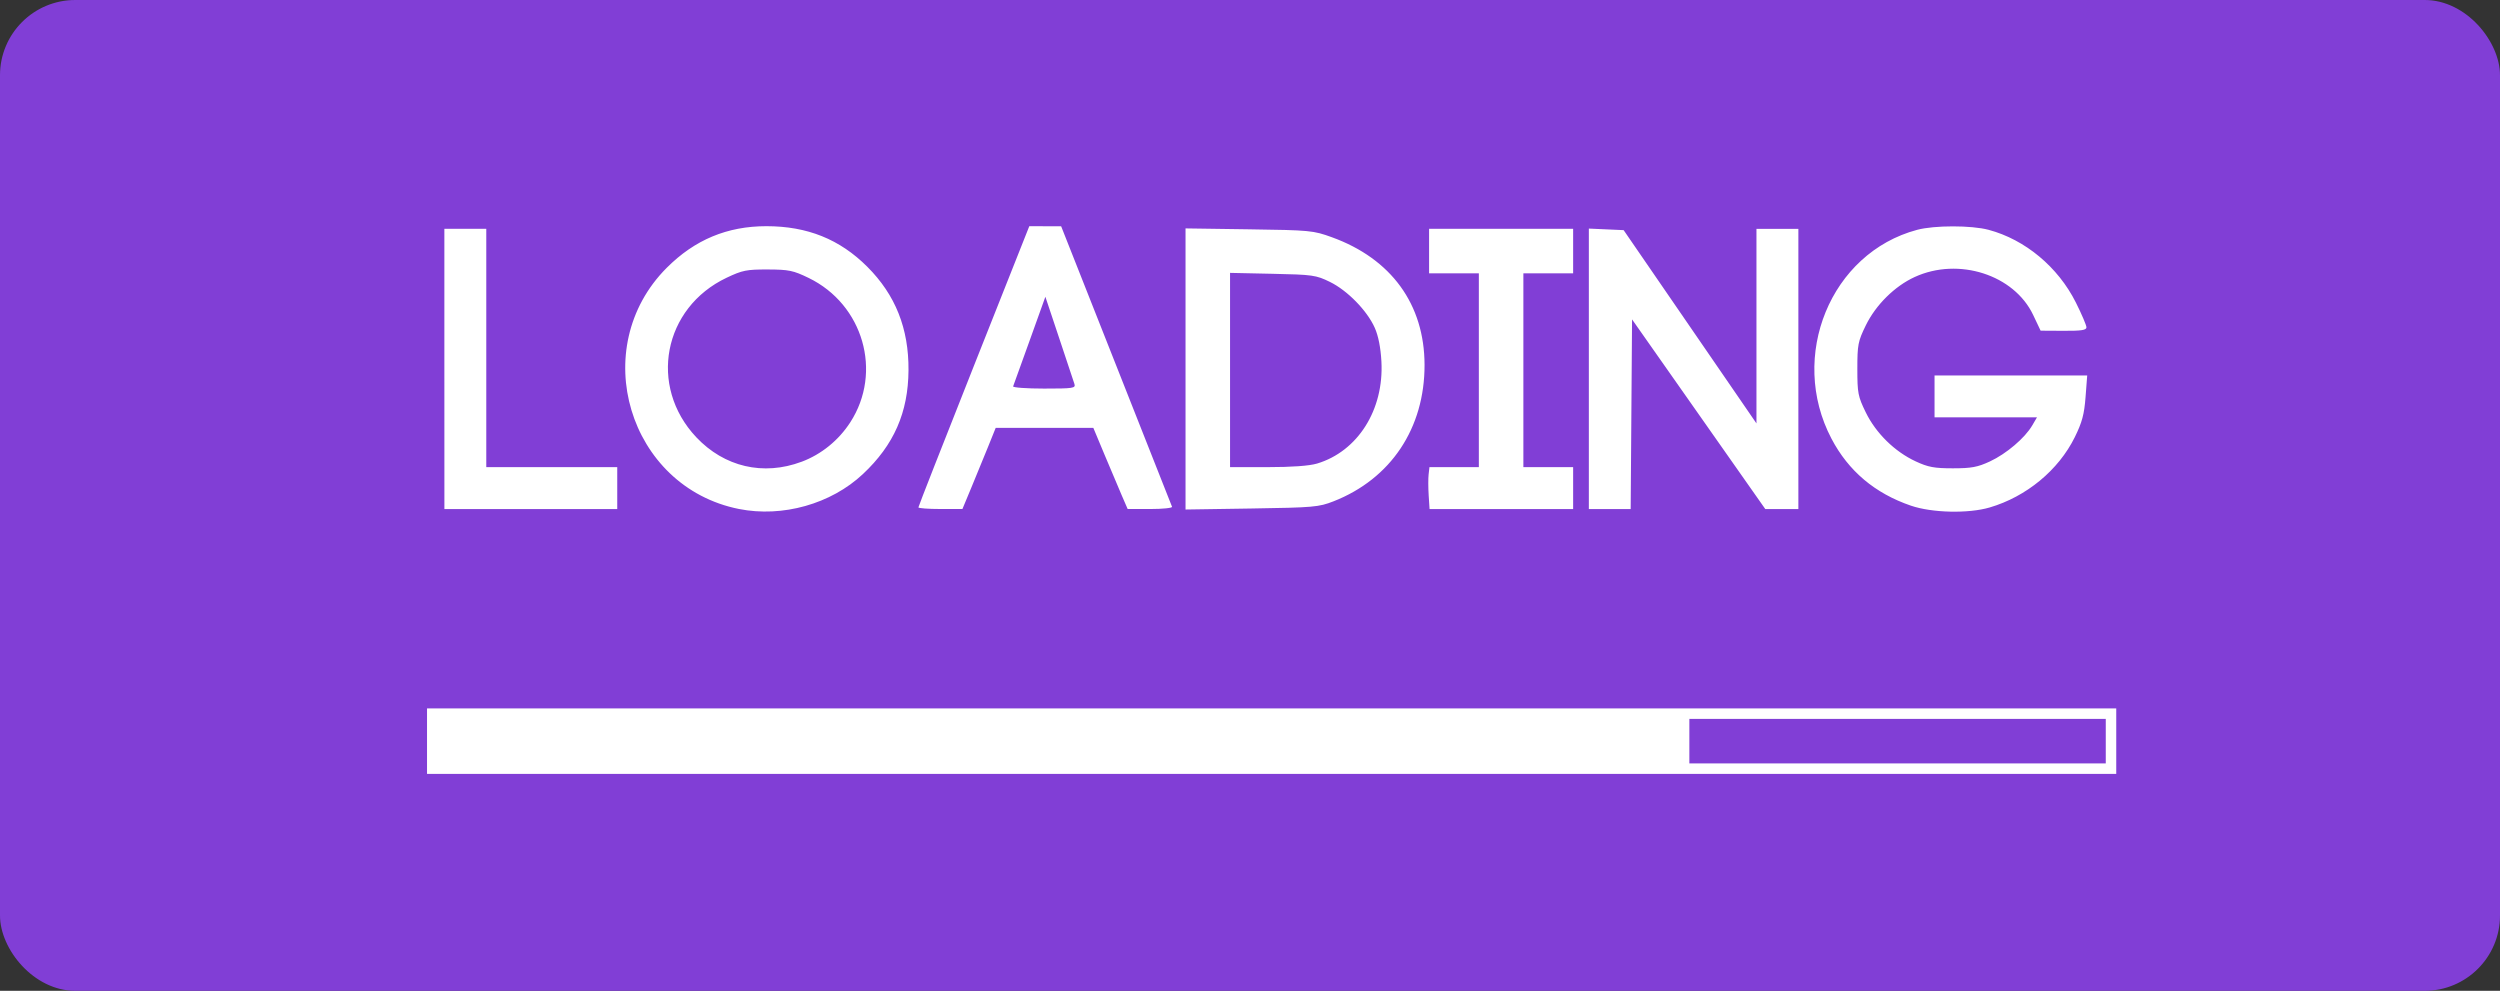 <?xml version="1.0" encoding="UTF-8" standalone="no"?>
<!-- Created with Inkscape (http://www.inkscape.org/) -->

<svg
   version="1.1"
   id="svg3124"
   width="166.997"
   height="66.185"
   viewBox="0 0 166.997 66.185"
   sodipodi:docname="Loading.svg"
   xml:space="preserve"
   inkscape:version="1.2 (dc2aedaf03, 2022-05-15)"
   xmlns:inkscape="http://www.inkscape.org/namespaces/inkscape"
   xmlns:sodipodi="http://sodipodi.sourceforge.net/DTD/sodipodi-0.dtd"
   xmlns="http://www.w3.org/2000/svg"
   xmlns:svg="http://www.w3.org/2000/svg"><rect x="0" y="0" width="166.997" height="66.185" fill="#333333" stroke="none"/><defs
     id="defs3128"><rect
       x="58.375"
       y="36.125"
       width="144.803"
       height="45.412"
       id="rect290" /><filter
       style="color-interpolation-filters:sRGB"
       inkscape:label="Brilliance"
       id="filter2802"
       x="0"
       y="0"
       width="1"
       height="1"><feColorMatrix
         values="1 -0 -0 0 -10 -0 1 -0 0 -10 -0 -0 1 0 -10 0 0 0 1 0 "
         id="feColorMatrix2800" /></filter></defs><sodipodi:namedview
     id="namedview3126"
     pagecolor="#505050"
     bordercolor="#eeeeee"
     borderopacity="1"
     inkscape:showpageshadow="0"
     inkscape:pageopacity="0"
     inkscape:pagecheckerboard="0"
     inkscape:deskcolor="#505050"
     showgrid="false"
     inkscape:zoom="4"
     inkscape:cx="71.25"
     inkscape:cy="45.375"
     inkscape:window-width="1920"
     inkscape:window-height="1056"
     inkscape:window-x="0"
     inkscape:window-y="0"
     inkscape:window-maximized="1"
     inkscape:current-layer="svg3124" /><rect
     style="display:inline;opacity:1;fill:#813ed6;fill-opacity:1;stroke:none;stroke-width:0.624"
     id="rect3384"
     width="166.997"
     height="66.185"
     x="0"
     y="0"
     ry="5.029" /><path
     d="m 28.525,49.508 v -2.187 h 56.419 56.419 v 2.187 2.187 H 84.944 28.525 Z m 112.138,0 V 48.021 H 126.755 112.847 v 1.487 1.487 h 13.908 13.908 z"
     style="fill:#ffffff;fill-opacity:1;stroke-width:0.175"
     id="path3224" /><path
     style="fill:#ffffff;fill-opacity:1;stroke-width:0.175"
     d="m 49.364,34 c -7.382,-1.472 -10.166,-10.766 -4.826,-16.112 1.872,-1.874 4.04,-2.779 6.658,-2.779 2.731,0 4.902,0.873 6.74,2.712 1.879,1.879 2.77,4.117 2.751,6.91 -0.019,2.82 -0.973,4.993 -3.046,6.937 -2.129,1.998 -5.371,2.911 -8.277,2.332 z m 4.178,-3.153 c 1.321,-0.494 2.476,-1.43 3.257,-2.639 2.169,-3.357 0.865,-7.874 -2.784,-9.643 -1.03,-0.499 -1.32,-0.559 -2.727,-0.564 -1.412,-0.005 -1.696,0.052 -2.747,0.55 -4.242,2.009 -5.241,7.249 -2.033,10.654 1.872,1.987 4.481,2.596 7.033,1.641 z m 74.109,2.933 c -2.408,-0.824 -4.174,-2.312 -5.311,-4.477 -2.891,-5.501 -0.055,-12.412 5.726,-13.951 1.153,-0.307 3.616,-0.307 4.769,0 2.44,0.65 4.642,2.484 5.83,4.857 0.389,0.777 0.707,1.522 0.707,1.656 0,0.188 -0.339,0.24 -1.531,0.233 l -1.531,-0.009 -0.498,-1.05 c -1.274,-2.687 -4.983,-3.877 -7.911,-2.536 -1.337,0.612 -2.601,1.863 -3.271,3.238 -0.518,1.063 -0.562,1.289 -0.562,2.902 0,1.613 0.043,1.839 0.562,2.902 0.678,1.391 1.931,2.622 3.332,3.273 0.836,0.389 1.245,0.465 2.487,0.465 1.24,0 1.652,-0.077 2.48,-0.462 1.092,-0.508 2.331,-1.562 2.822,-2.402 l 0.316,-0.54 h -3.421 -3.421 V 26.48 25.08 h 5.099 5.099 l -0.11,1.443 c -0.088,1.155 -0.232,1.69 -0.719,2.679 -1.086,2.202 -3.232,3.975 -5.684,4.696 -1.425,0.419 -3.849,0.364 -5.26,-0.119 z m -97.968,-9.136 v -9.359 h 1.4 1.4 v 7.96 7.96 h 4.374 4.374 v 1.4 1.4 h -5.773 -5.773 z m 31.665,9.25 c 0,-0.06 1.667,-4.311 3.704,-9.447 l 3.704,-9.338 1.064,0.004 1.064,0.004 3.674,9.292 c 2.021,5.11 3.7,9.359 3.732,9.442 0.032,0.083 -0.622,0.151 -1.453,0.151 h -1.511 l -0.398,-0.918 c -0.219,-0.505 -0.735,-1.725 -1.147,-2.712 l -0.749,-1.793 -3.261,0.002 -3.261,0.002 -0.51,1.266 c -0.28,0.696 -0.78,1.916 -1.111,2.709 l -0.601,1.443 H 62.817 c -0.808,0 -1.469,-0.049 -1.469,-0.109 z m 10.423,-8.244 c -0.053,-0.168 -0.513,-1.548 -1.02,-3.066 l -0.922,-2.76 -1.047,2.917 c -0.576,1.604 -1.074,2.984 -1.106,3.066 -0.032,0.082 0.898,0.15 2.067,0.15 1.945,0 2.117,-0.026 2.028,-0.306 z m 7.421,-1.004 v -9.389 l 4.242,0.061 c 4.085,0.058 4.29,0.078 5.534,0.529 3.97,1.44 6.181,4.483 6.19,8.522 0.01,4.231 -2.249,7.618 -6.082,9.119 -0.982,0.385 -1.334,0.415 -5.467,0.479 l -4.417,0.068 z m 8.784,6.32 c 2.726,-0.82 4.476,-3.594 4.301,-6.817 -0.051,-0.932 -0.206,-1.717 -0.446,-2.255 -0.512,-1.147 -1.826,-2.491 -2.995,-3.063 -0.929,-0.454 -1.144,-0.485 -3.827,-0.542 l -2.843,-0.061 v 6.488 6.488 h 2.509 c 1.614,0 2.791,-0.085 3.301,-0.239 z m 7.458,2.119 c -0.033,-0.505 -0.035,-1.135 -0.004,-1.4 l 0.055,-0.481 h 1.65 1.65 v -6.473 -6.473 h -1.662 -1.662 v -1.487 -1.487 h 4.811 4.811 v 1.487 1.487 h -1.662 -1.662 v 6.473 6.473 h 1.662 1.662 v 1.4 1.4 h -4.795 -4.795 l -0.06,-0.918 z m 10.699,-8.449 v -9.367 l 1.162,0.052 1.162,0.052 4.436,6.455 4.436,6.455 v -6.498 -6.498 h 1.4 1.4 v 9.359 9.359 h -1.105 -1.105 l -4.45,-6.335 -4.45,-6.335 -0.046,6.335 -0.046,6.335 h -1.397 -1.397 z"
     id="path3167"
     sodipodi:nodetypes="ssssssssssccsscsssssscsssscsssscccccccssscccccccccccccccsscccccscsscccsscssssscscsssccsscssccscssscccssscccccccccccccccccccccccccccccccccccccccccccccccc" /></svg>
